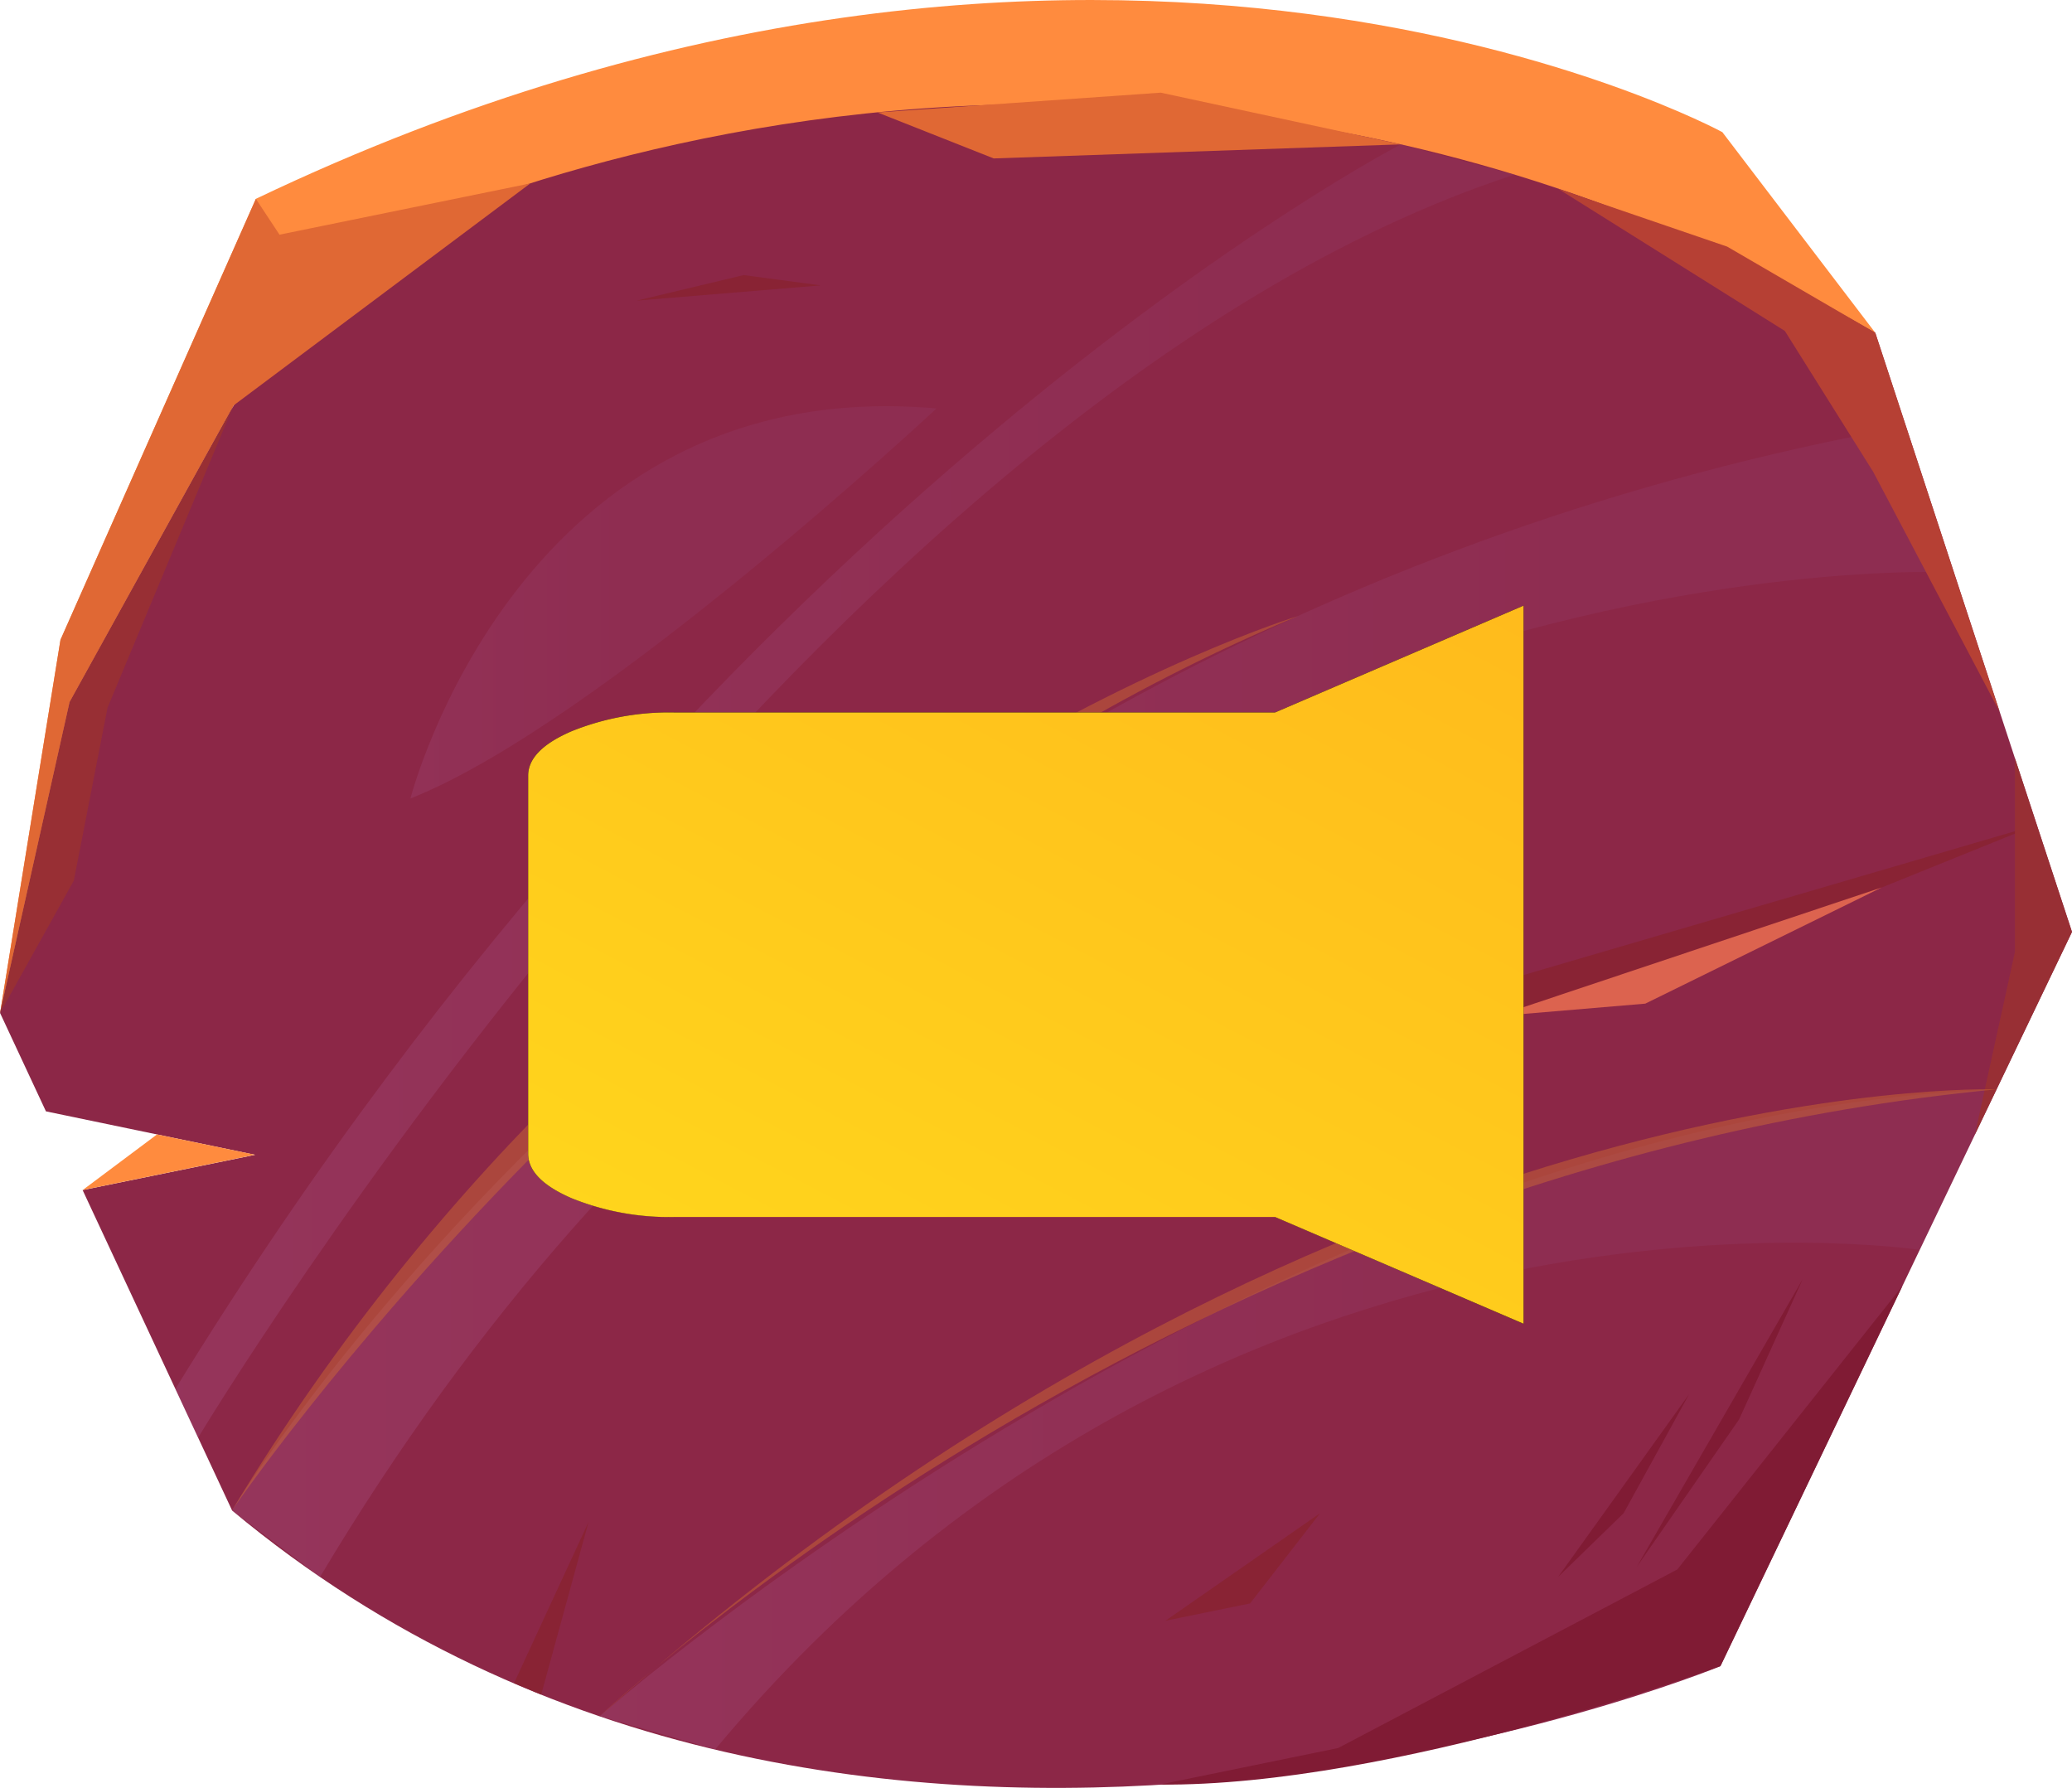 <svg xmlns="http://www.w3.org/2000/svg" xmlns:xlink="http://www.w3.org/1999/xlink" width="102.001" height="88.001" viewBox="0 0 102.001 88.001">
  <defs>
    <linearGradient id="linear-gradient" x1="-0.041" y1="1.25" x2="1.041" y2="-0.25" gradientUnits="objectBoundingBox">
      <stop offset="0" stop-color="#ffdd1c"/>
      <stop offset="1" stop-color="#ffb61c"/>
    </linearGradient>
    <linearGradient id="linear-gradient-2" x1="0.302" y1="-0.552" x2="0.302" y2="-1.559" gradientUnits="objectBoundingBox">
      <stop offset="0" stop-color="#8c2747"/>
      <stop offset="1" stop-color="#d65731"/>
    </linearGradient>
    <linearGradient id="linear-gradient-3" x1="-0.29" y1="-1.858" x2="0.797" y2="-1.858" gradientUnits="objectBoundingBox">
      <stop offset="0" stop-color="#c77cbd"/>
      <stop offset="1" stop-color="#974577"/>
    </linearGradient>
    <linearGradient id="linear-gradient-4" x1="-0.392" y1="-3.563" x2="0.676" y2="-3.563" xlink:href="#linear-gradient-3"/>
    <linearGradient id="linear-gradient-5" x1="-0.355" y1="-1.643" x2="0.803" y2="-1.643" xlink:href="#linear-gradient-3"/>
    <linearGradient id="linear-gradient-6" x1="-0.692" y1="-6.643" x2="0.434" y2="-6.643" xlink:href="#linear-gradient-3"/>
    <linearGradient id="linear-gradient-7" x1="-0.914" y1="-9.683" x2="0.18" y2="-9.683" xlink:href="#linear-gradient-3"/>
    <clipPath id="clip-path">
      <rect id="crop" width="49" height="52" transform="translate(88.142 6.963)" fill="none"/>
    </clipPath>
  </defs>
  <g id="Group_43" data-name="Group 43" transform="translate(-172.999 -39.999)">
    <g id="Vector_Smart_Object_copy_4" data-name="Vector Smart Object copy 4" transform="translate(98.366 -222.862)">
      <g id="Group_6" data-name="Group 6">
        <g id="Group_5" data-name="Group 5">
          <path id="Path_39" data-name="Path 39" d="M176.633,308.731l-17.311,36.142s-42.911,17.658-73.262-7.662L78.7,321.438l8.49-1.736-10.295-2.139-2.259-4.843,3.423-15.3L89.7,276.375s47.035-27.1,77.248,2.867Z" fill-rule="evenodd" fill="url(#linear-gradient-2)"/>
          <path id="Path_40" data-name="Path 40" d="M166.953,279.244l-7.532-9.879s-30.518-16.623-72.192,3.283L77.61,294.354l-2.973,18.371,3.427-15.311,11.625-21.039S126.425,255.72,166.953,279.244Z" fill="#ff8b3e" fill-rule="evenodd"/>
          <path id="Path_41" data-name="Path 41" d="M87.229,272.649l2.459,3.727L78.064,297.415l-3.427,15.31,2.973-18.371Z" fill="#e06834" fill-rule="evenodd"/>
          <path id="Path_42" data-name="Path 42" d="M86.128,282.819l14.609-10.93-12.344,2.523Z" fill="#e06834" fill-rule="evenodd"/>
          <path id="Path_43" data-name="Path 43" d="M117.829,268.395l5.722,2.264,20.046-.692-11.822-2.545Z" fill="#e06834" fill-rule="evenodd"/>
          <path id="Path_44" data-name="Path 44" d="M131.722,350.7l8.786-1.8,16.694-8.787,11.082-13.953-8.953,18.705S143.251,350.8,131.722,350.7Z" fill="#801b34" fill-rule="evenodd"/>
          <path id="Path_45" data-name="Path 45" d="M174.9,303.459l-19.947,8.062-25.224,5.156Z" fill="#892334" fill-rule="evenodd"/>
          <g id="Group_4" data-name="Group 4" opacity="0.2" style="mix-blend-mode: multiply;isolation: isolate">
            <path id="Path_46" data-name="Path 46" d="M86.054,337.205s25.809-43.07,82.411-53.354l2.355,7.181s-49.411-2.585-80.433,49.449Z" fill-rule="evenodd" fill="url(#linear-gradient-3)"/>
            <path id="Path_47" data-name="Path 47" d="M104.153,347.335s33.517-29.447,68.765-30.855l-3.783,7.9s-34.462-5.22-59.295,24.588Z" fill-rule="evenodd" fill="url(#linear-gradient-4)"/>
            <path id="Path_48" data-name="Path 48" d="M84.384,333.627s30.6-51.023,64.806-62.169l-5.594-1.491s-33.24,17.149-60.33,61.259Z" fill-rule="evenodd" fill="url(#linear-gradient-5)"/>
            <path id="Path_49" data-name="Path 49" d="M94.838,302.165s5.367-21.019,25.9-19.2C120.737,282.96,104.151,298.466,94.838,302.165Z" fill-rule="evenodd" fill="url(#linear-gradient-6)"/>
            <path id="Path_50" data-name="Path 50" d="M118.612,313.278s4.194-8.158,22.485-13.093A115.021,115.021,0,0,0,118.612,313.278Z" fill-rule="evenodd" fill="url(#linear-gradient-7)"/>
          </g>
          <path id="Path_51" data-name="Path 51" d="M151.335,272.151l11.164,7,4.35,6.936,6.223,11.809-6.119-18.653L159.66,275Z" fill="#b64034" fill-rule="evenodd"/>
          <path id="Path_52" data-name="Path 52" d="M86.128,282.819l-6.2,14.872-1.662,8.518-3.633,6.516,3.427-15.31Z" fill="#982f34" fill-rule="evenodd"/>
          <path id="Path_53" data-name="Path 53" d="M148.3,312.88l7.327-.619,11.642-5.72Z" fill="#dc634f" fill-rule="evenodd"/>
          <path id="Path_54" data-name="Path 54" d="M78.7,321.438l3.662-2.739,4.829,1Z" fill="#ff8b3e" fill-rule="evenodd"/>
          <path id="Path_55" data-name="Path 55" d="M99.938,345.706l3.667-7.929-2.33,8.494Z" fill="#892334" fill-rule="evenodd"/>
          <path id="Path_56" data-name="Path 56" d="M105.969,277.659l9.074-.751-3.8-.507Z" fill="#892334" fill-rule="evenodd"/>
          <path id="Path_57" data-name="Path 57" d="M132.006,342.635l7.614-5.295-3.448,4.443Z" fill="#892334" fill-rule="evenodd"/>
          <path id="Path_58" data-name="Path 58" d="M173.826,300.186v9.524l-1.97,8.989,4.778-9.969Z" fill="#982f34" fill-rule="evenodd"/>
          <path id="Path_59" data-name="Path 59" d="M86.054,337.205s21.031-30.931,52.48-44.023C138.534,293.182,106.8,302.837,86.054,337.205Z" fill="#d9772f" fill-rule="evenodd" opacity="0.4"/>
          <path id="Path_60" data-name="Path 60" d="M104.153,347.335s28.578-27.013,68.765-30.855C172.918,316.48,140.038,315.356,104.153,347.335Z" fill="#d9772f" fill-rule="evenodd" opacity="0.4"/>
          <path id="Path_61" data-name="Path 61" d="M163.377,325.819l-3.13,6.905-5.042,7.263Z" fill="#801b34" fill-rule="evenodd"/>
          <path id="Path_62" data-name="Path 62" d="M151.335,340.48l6.452-9-3.226,5.863Z" fill="#801b34" fill-rule="evenodd"/>
        </g>
      </g>
    </g>
    <g id="Vector_Smart_Object_copy_3" data-name="Vector Smart Object copy 3">
      <g id="Vector_Smart_Object_copy_3-2" data-name="Vector Smart Object copy 3" transform="translate(110.858 51.037)" clip-path="url(#clip-path)">
        <g id="Group_15" data-name="Group 15">
          <g id="Group_14" data-name="Group 14">
            <path id="Path_89" data-name="Path 89" d="M167.539,6.963a12.781,12.781,0,0,0-5.075.922L124.909,24.031H95.361a12.789,12.789,0,0,0-5.076.921q-2.144.922-2.143,2.182v18.62q0,1.261,2.143,2.182a12.792,12.792,0,0,0,5.076.922h29.548l37.555,16.147a14.454,14.454,0,0,0,10.152,0q2.141-.921,2.141-2.182V10.067q0-1.261-2.141-2.183A12.813,12.813,0,0,0,167.539,6.963Z"/>
          </g>
        </g>
      </g>
      <path id="Gradient_Overlay" data-name="Gradient Overlay" d="M235.768,99.9H206.22a12.8,12.8,0,0,1-5.076-.922Q199,98.052,199,96.791V78.172q0-1.261,2.143-2.183a12.8,12.8,0,0,1,5.076-.921h29.548L248,69.809v35.345Z" fill="url(#linear-gradient)"/>
    </g>
  </g>
</svg>
